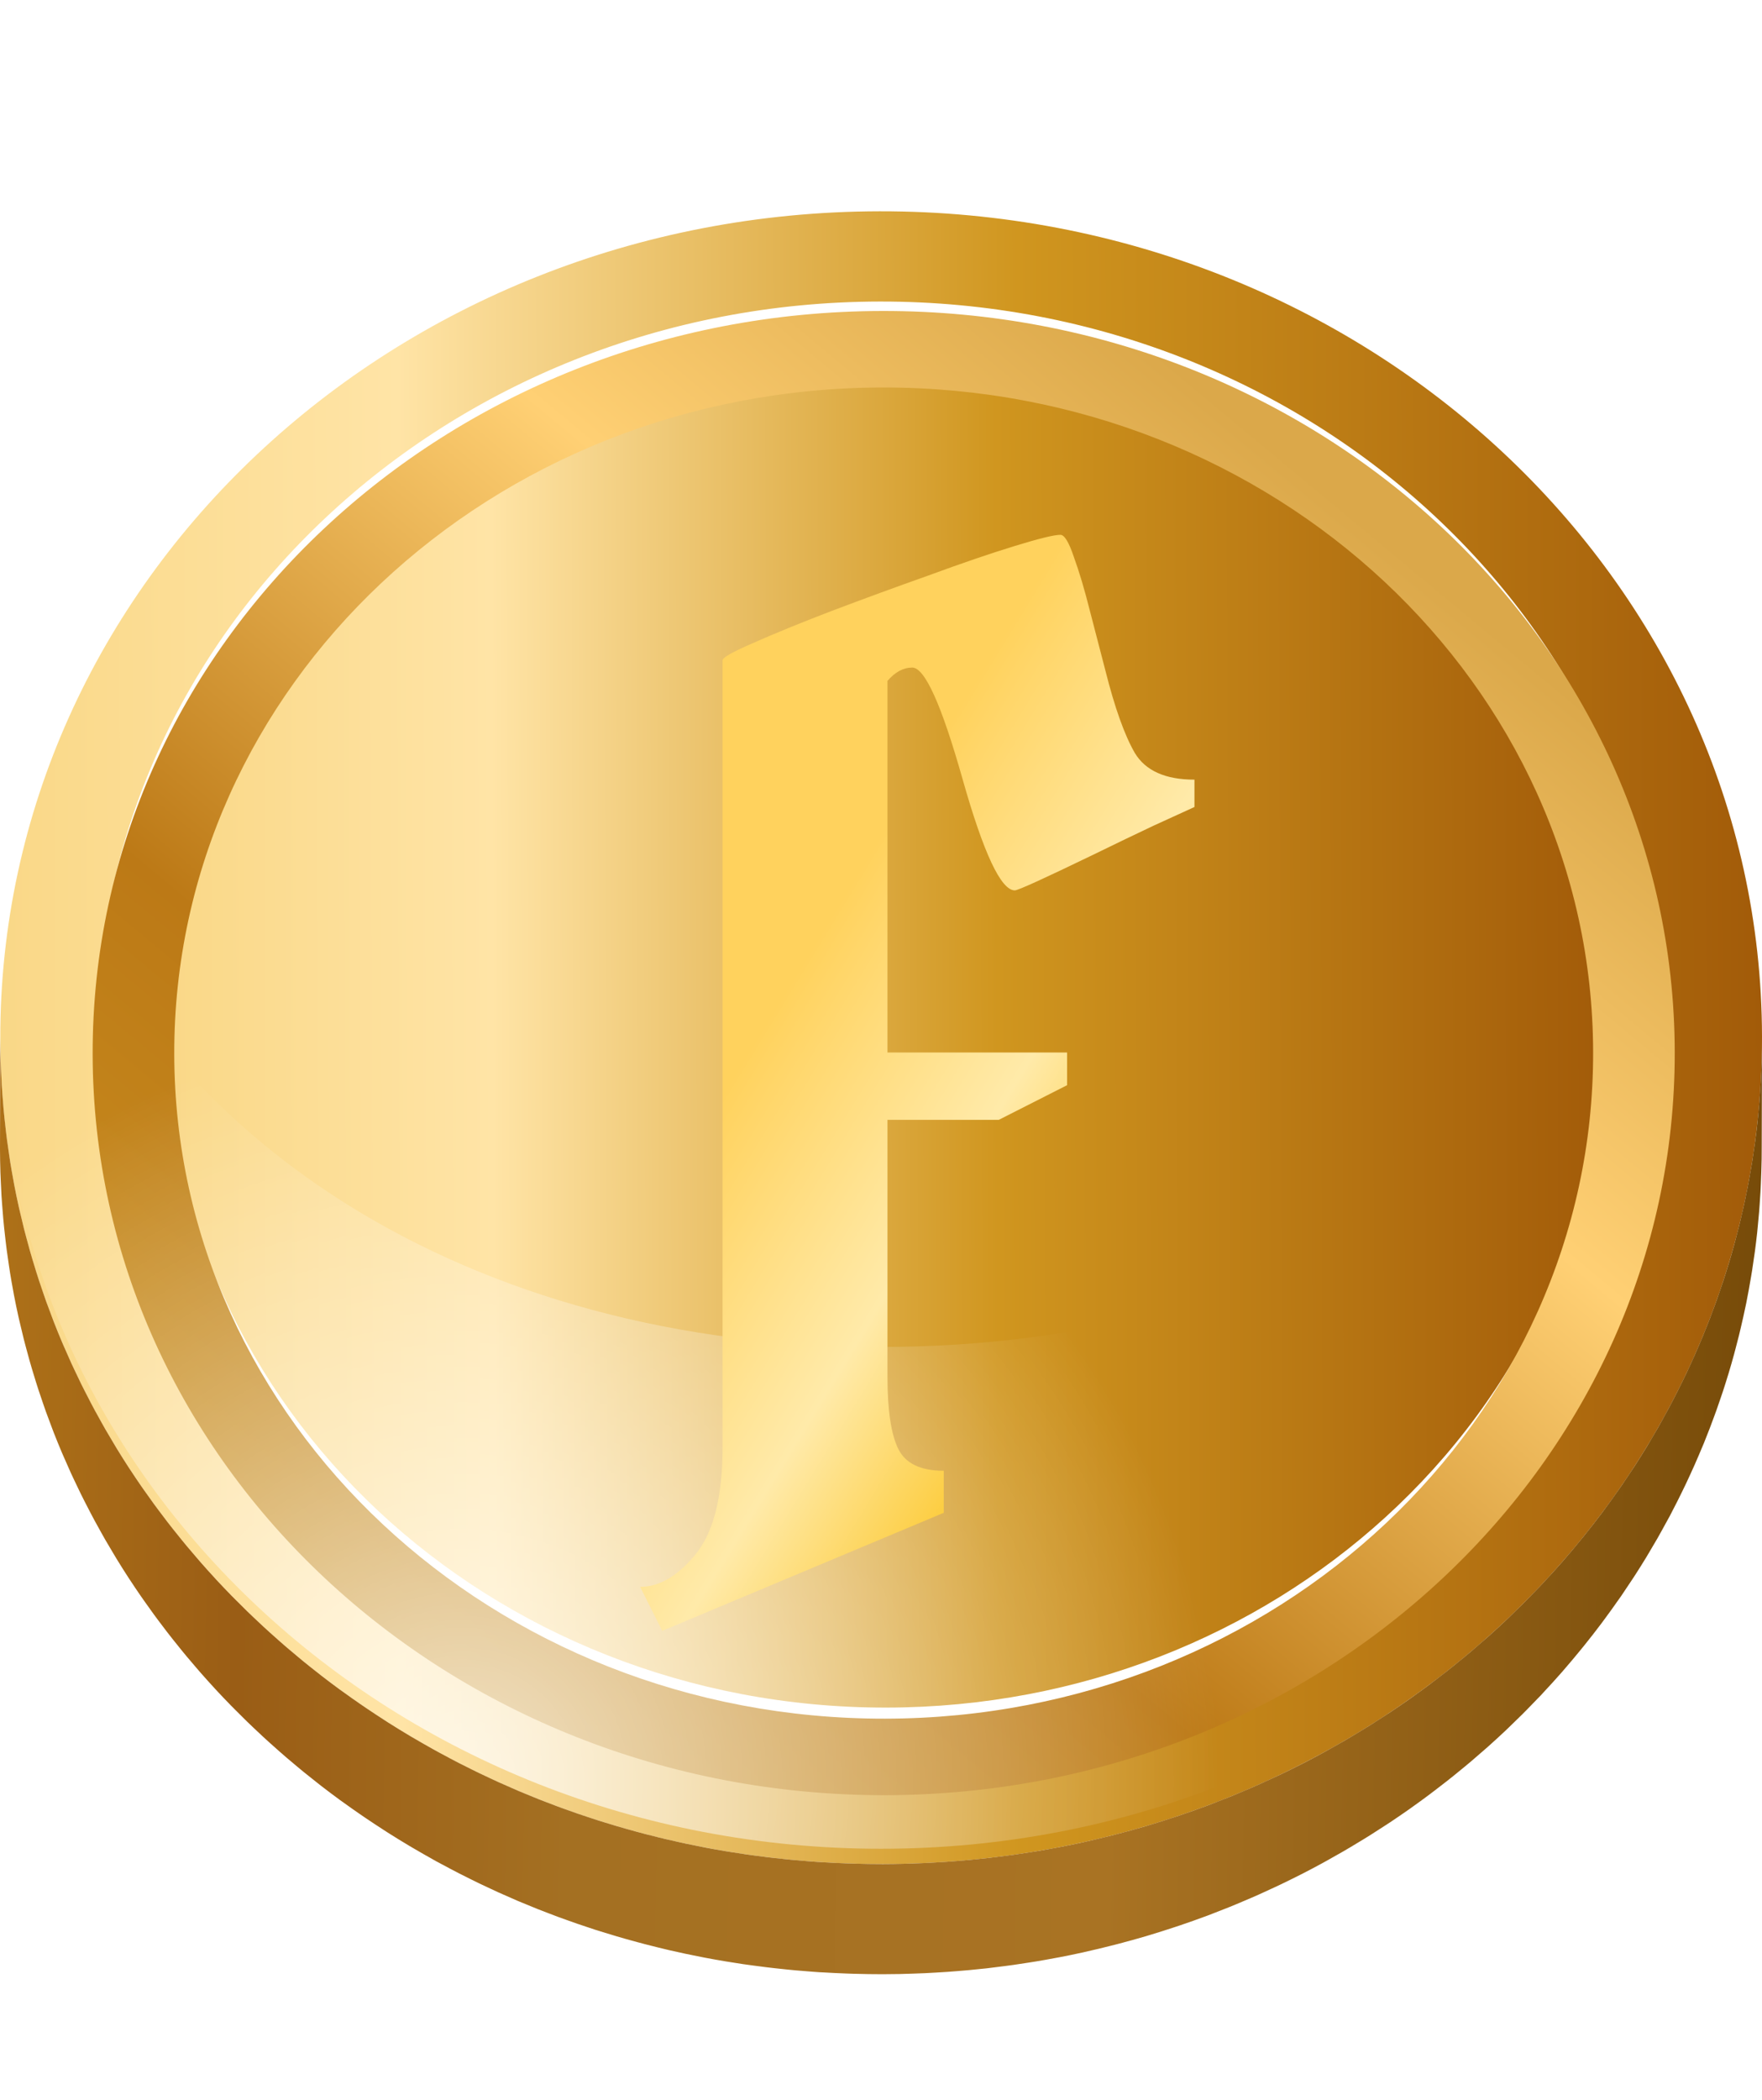 <svg width="267" height="318" viewBox="0 0 267 318" fill="none" xmlns="http://www.w3.org/2000/svg">
<g filter="url(#filter0_d_43_2396)">
<path d="M242.934 154.433C242.824 98.082 194.029 52.477 133.942 52.569C101.289 52.622 72.026 66.142 52.125 87.519C35.395 105.496 25.279 129.019 25.326 154.763C25.428 211.099 74.231 256.704 134.334 256.62C163.723 256.574 190.372 245.605 209.912 227.812C230.323 209.237 242.989 183.218 242.934 154.433Z" fill="url(#paint0_linear_43_2396)"/>
</g>
<g filter="url(#filter1_d_43_2396)">
<path d="M133.77 280.316C207.478 280.207 267.131 224.082 267 154.976C266.868 85.836 207.002 29.89 133.294 30C59.565 30.11 -0.089 86.233 0.043 155.373C0.174 224.48 60.041 280.426 133.77 280.316ZM133.319 43.669C198.97 43.572 252.311 93.413 252.428 154.991C252.544 216.556 199.394 266.555 133.744 266.654C68.072 266.751 14.73 216.91 14.614 155.344C14.497 93.767 67.647 43.767 133.319 43.669Z" fill="url(#paint1_linear_43_2396)"/>
</g>
<g filter="url(#filter2_d_43_2396)">
<path d="M140.186 280.16C140.71 280.136 141.232 280.105 141.754 280.075C142.349 280.042 142.943 280.008 143.535 279.966C144.056 279.93 144.576 279.888 145.096 279.846C145.685 279.799 146.275 279.751 146.861 279.697C147.381 279.649 147.899 279.595 148.417 279.541C148.977 279.482 149.537 279.423 150.096 279.358C150.803 279.277 151.507 279.186 152.211 279.093C152.685 279.031 153.158 278.972 153.631 278.905C154.381 278.799 155.127 278.682 155.874 278.564C156.292 278.498 156.713 278.436 157.13 278.367C158.056 278.213 158.978 278.045 159.899 277.872C160.13 277.828 160.364 277.791 160.594 277.746C161.744 277.524 162.887 277.288 164.026 277.039C164.173 277.006 164.319 276.97 164.466 276.937C165.789 276.643 167.101 276.327 168.408 275.997C168.754 275.909 169.099 275.822 169.443 275.732C170.851 275.364 172.251 274.981 173.639 274.572C173.815 274.52 173.989 274.464 174.165 274.411C175.418 274.036 176.661 273.642 177.898 273.234C178.225 273.126 178.553 273.018 178.88 272.908C180.241 272.447 181.594 271.97 182.935 271.469C183.229 271.359 183.52 271.243 183.813 271.131C184.639 270.816 185.464 270.495 186.283 270.165C186.679 270.005 187.073 269.841 187.468 269.677C188.196 269.375 188.921 269.068 189.643 268.754C190.046 268.579 190.449 268.403 190.849 268.223C191.59 267.893 192.326 267.554 193.059 267.211C193.413 267.045 193.769 266.882 194.121 266.714C195.093 266.249 196.057 265.774 197.014 265.288C197.116 265.236 197.219 265.187 197.321 265.136C198.376 264.597 199.421 264.042 200.458 263.477C200.778 263.303 201.093 263.124 201.411 262.947C202.132 262.547 202.851 262.142 203.564 261.73C203.936 261.514 204.306 261.296 204.675 261.077C205.339 260.684 206 260.285 206.656 259.881C207.021 259.657 207.386 259.432 207.748 259.205C208.447 258.766 209.139 258.319 209.828 257.868C210.125 257.673 210.425 257.483 210.72 257.286C211.695 256.637 212.662 255.978 213.618 255.306C213.721 255.232 213.824 255.155 213.928 255.082C214.778 254.479 215.62 253.867 216.455 253.246C216.764 253.016 217.069 252.781 217.376 252.548C218.006 252.071 218.632 251.59 219.252 251.102C219.589 250.837 219.924 250.571 220.258 250.303C220.855 249.823 221.448 249.338 222.037 248.848C222.355 248.585 222.673 248.321 222.988 248.055C223.643 247.499 224.291 246.936 224.934 246.37C225.163 246.168 225.396 245.969 225.624 245.765C226.487 244.994 227.338 244.213 228.179 243.421C228.361 243.249 228.537 243.075 228.717 242.903C229.375 242.275 230.028 241.642 230.673 241.001C230.956 240.72 231.235 240.433 231.515 240.15C232.054 239.603 232.589 239.054 233.118 238.498C233.379 238.224 233.638 237.948 233.898 237.672C234.866 236.637 235.821 235.591 236.753 234.527C236.83 234.438 236.905 234.348 236.982 234.259C237.854 233.258 238.706 232.24 239.545 231.213C239.746 230.967 239.948 230.722 240.147 230.475C241.024 229.386 241.884 228.284 242.723 227.167C242.864 226.979 243.001 226.787 243.142 226.598C243.888 225.593 244.619 224.576 245.334 223.55C245.505 223.304 245.68 223.06 245.85 222.812C246.317 222.132 246.774 221.445 247.227 220.756C247.387 220.512 247.552 220.271 247.711 220.026C248.316 219.091 248.91 218.147 249.49 217.196C249.62 216.981 249.745 216.763 249.875 216.547C250.32 215.806 250.761 215.062 251.191 214.312C251.389 213.967 251.58 213.619 251.774 213.272C252.127 212.641 252.477 212.009 252.818 211.373C253.051 210.94 253.279 210.505 253.506 210.07C253.74 209.623 253.972 209.174 254.2 208.723C254.433 208.263 254.661 207.8 254.887 207.337C255.11 206.882 255.331 206.427 255.548 205.971C255.77 205.504 255.986 205.034 256.201 204.564C256.411 204.106 256.62 203.647 256.825 203.187C257.036 202.713 257.24 202.235 257.445 201.758C257.643 201.295 257.841 200.831 258.033 200.364C258.247 199.846 258.456 199.325 258.663 198.803C258.815 198.419 258.969 198.034 259.118 197.648C259.332 197.092 259.538 196.533 259.744 195.973C259.879 195.605 260.017 195.238 260.149 194.868C260.368 194.256 260.576 193.639 260.784 193.022C260.893 192.702 261.005 192.383 261.111 192.062C261.394 191.203 261.664 190.341 261.927 189.474C261.952 189.392 261.98 189.312 262.004 189.23C262.284 188.299 262.551 187.363 262.809 186.424C262.891 186.125 262.966 185.824 263.046 185.524C263.216 184.88 263.386 184.234 263.546 183.586C263.636 183.224 263.721 182.859 263.807 182.495C263.948 181.903 264.086 181.31 264.217 180.715C264.302 180.33 264.384 179.944 264.466 179.559C264.59 178.969 264.709 178.376 264.825 177.783C264.897 177.41 264.969 177.036 265.039 176.662C265.153 176.04 265.261 175.415 265.366 174.789C265.425 174.442 265.485 174.096 265.54 173.748C265.658 173.007 265.765 172.264 265.868 171.519C265.901 171.287 265.938 171.056 265.968 170.824C266.098 169.847 266.215 168.867 266.322 167.883C266.349 167.622 266.371 167.358 266.398 167.096C266.471 166.365 266.541 165.634 266.601 164.899C266.631 164.53 266.655 164.16 266.682 163.79C266.728 163.157 266.771 162.522 266.808 161.886C266.83 161.485 266.848 161.084 266.867 160.681C266.895 160.069 266.919 159.455 266.938 158.841C266.95 158.431 266.961 158.021 266.969 157.609C266.987 156.735 267.001 155.859 267 154.98L266.958 171.661C266.959 172.282 266.955 172.901 266.947 173.52C266.943 173.777 266.932 174.033 266.927 174.29C266.918 174.701 266.908 175.112 266.895 175.522C266.877 176.137 266.852 176.75 266.824 177.362C266.806 177.764 266.788 178.166 266.765 178.567C266.73 179.203 266.686 179.837 266.64 180.471C266.613 180.84 266.589 181.211 266.559 181.58C266.499 182.314 266.428 183.046 266.355 183.777C266.329 184.039 266.308 184.302 266.279 184.564C266.275 184.607 266.271 184.649 266.267 184.692C266.165 185.633 266.051 186.57 265.926 187.504C265.895 187.737 265.858 187.968 265.826 188.2C265.722 188.944 265.615 189.688 265.498 190.429C265.442 190.777 265.382 191.123 265.324 191.47C265.219 192.095 265.112 192.72 264.997 193.342C264.928 193.717 264.855 194.091 264.783 194.464C264.724 194.769 264.67 195.076 264.609 195.379C264.55 195.666 264.484 195.952 264.424 196.239C264.342 196.626 264.261 197.012 264.176 197.396C264.044 197.991 263.906 198.583 263.766 199.175C263.68 199.539 263.595 199.904 263.506 200.267C263.345 200.916 263.176 201.56 263.005 202.205C262.925 202.504 262.85 202.806 262.768 203.105C262.512 204.039 262.247 204.97 261.968 205.896C261.967 205.901 261.965 205.906 261.964 205.911C261.939 205.993 261.912 206.073 261.887 206.155C261.624 207.021 261.353 207.885 261.071 208.743C260.965 209.064 260.852 209.383 260.744 209.703C260.535 210.32 260.327 210.936 260.108 211.549C259.977 211.918 259.838 212.285 259.703 212.653C259.498 213.213 259.291 213.773 259.077 214.329C258.928 214.716 258.775 215.099 258.622 215.484C258.485 215.831 258.352 216.182 258.211 216.528C258.14 216.701 258.064 216.872 257.992 217.045C257.8 217.511 257.602 217.975 257.404 218.438C257.199 218.916 256.995 219.393 256.784 219.868C256.58 220.329 256.37 220.787 256.16 221.245C255.945 221.715 255.729 222.185 255.507 222.652C255.29 223.109 255.069 223.563 254.847 224.017C254.62 224.48 254.392 224.944 254.159 225.404C253.931 225.854 253.698 226.302 253.465 226.751C253.321 227.028 253.181 227.31 253.035 227.587C252.951 227.744 252.862 227.897 252.778 228.053C252.437 228.69 252.087 229.322 251.734 229.952C251.539 230.299 251.349 230.648 251.151 230.993C250.721 231.743 250.28 232.487 249.835 233.228C249.705 233.443 249.58 233.662 249.45 233.877C248.87 234.828 248.277 235.771 247.671 236.707C247.512 236.953 247.346 237.196 247.184 237.441C246.732 238.129 246.277 238.813 245.812 239.492C245.745 239.59 245.681 239.69 245.614 239.788C245.51 239.939 245.398 240.084 245.293 240.234C244.579 241.259 243.849 242.274 243.104 243.277C242.963 243.467 242.825 243.659 242.682 243.849C241.843 244.966 240.983 246.068 240.106 247.157C239.908 247.404 239.707 247.648 239.506 247.894C238.666 248.921 237.814 249.939 236.941 250.942C236.864 251.03 236.79 251.12 236.713 251.209C235.78 252.273 234.825 253.319 233.857 254.354C233.744 254.473 233.639 254.598 233.527 254.717C233.379 254.873 233.225 255.025 233.077 255.18C232.548 255.736 232.013 256.285 231.474 256.832C231.193 257.116 230.915 257.402 230.632 257.683C229.987 258.324 229.334 258.956 228.676 259.585C228.496 259.757 228.319 259.932 228.138 260.103C227.298 260.895 226.445 261.676 225.583 262.447C225.355 262.651 225.122 262.849 224.893 263.052C224.249 263.618 223.603 264.182 222.947 264.737C222.633 265.004 222.314 265.266 221.997 265.531C221.408 266.02 220.815 266.505 220.217 266.985C219.883 267.253 219.548 267.519 219.212 267.784C218.592 268.272 217.966 268.753 217.336 269.23C217.029 269.463 216.723 269.698 216.414 269.928C215.577 270.551 214.731 271.166 213.878 271.771C213.777 271.842 213.678 271.916 213.578 271.987C212.622 272.66 211.655 273.319 210.679 273.969C210.384 274.166 210.084 274.356 209.787 274.55C209.097 275.001 208.404 275.449 207.705 275.888C207.344 276.115 206.981 276.339 206.617 276.563C205.959 276.967 205.298 277.366 204.632 277.76C204.263 277.978 203.894 278.197 203.523 278.412C202.81 278.825 202.09 279.23 201.369 279.63C201.051 279.807 200.736 279.986 200.416 280.16C199.378 280.725 198.333 281.279 197.278 281.819C197.18 281.869 197.081 281.916 196.983 281.966C196.023 282.454 195.054 282.93 194.08 283.397C193.728 283.565 193.371 283.728 193.018 283.894C192.285 284.237 191.549 284.576 190.808 284.907C190.406 285.086 190.004 285.262 189.601 285.438C188.88 285.752 188.154 286.059 187.426 286.36C187.031 286.524 186.638 286.689 186.242 286.848C185.422 287.179 184.599 287.499 183.771 287.815C183.529 287.907 183.29 288.007 183.048 288.098C182.997 288.116 182.945 288.133 182.894 288.152C181.554 288.653 180.201 289.131 178.839 289.592C178.513 289.702 178.185 289.809 177.857 289.917C176.621 290.326 175.377 290.72 174.124 291.095C173.948 291.147 173.774 291.203 173.598 291.255C172.21 291.664 170.81 292.048 169.403 292.416C169.058 292.506 168.713 292.593 168.367 292.68C167.061 293.01 165.748 293.327 164.426 293.621C164.315 293.646 164.206 293.675 164.096 293.7C164.059 293.708 164.022 293.715 163.985 293.722C162.847 293.971 161.703 294.208 160.554 294.429C160.323 294.474 160.09 294.512 159.858 294.555C158.938 294.728 158.016 294.896 157.089 295.051C156.672 295.121 156.251 295.182 155.833 295.248C155.087 295.366 154.341 295.482 153.59 295.588C153.118 295.655 152.644 295.715 152.17 295.777C151.466 295.869 150.763 295.959 150.055 296.042C149.863 296.064 149.674 296.092 149.483 296.113C149.115 296.155 148.744 296.186 148.376 296.224C147.858 296.278 147.341 296.332 146.821 296.381C146.234 296.435 145.645 296.483 145.056 296.53C144.536 296.572 144.016 296.614 143.494 296.65C142.902 296.691 142.307 296.724 141.714 296.759C141.191 296.789 140.669 296.82 140.145 296.844C139.546 296.871 138.945 296.89 138.345 296.911C137.822 296.928 137.299 296.947 136.775 296.959C136.636 296.962 136.499 296.97 136.36 296.972C135.485 296.989 134.608 296.998 133.729 297C132.286 297.002 130.85 296.975 129.418 296.935C129.018 296.923 128.62 296.908 128.221 296.894C127.074 296.852 125.93 296.796 124.79 296.728C124.567 296.715 124.342 296.71 124.119 296.696C123.998 296.688 123.878 296.677 123.757 296.669C123.379 296.643 123.002 296.612 122.624 296.583C121.941 296.531 121.257 296.477 120.576 296.416C120.165 296.379 119.756 296.338 119.346 296.298C118.695 296.233 118.044 296.165 117.395 296.091C116.983 296.045 116.572 295.998 116.161 295.947C115.503 295.867 114.847 295.781 114.191 295.692C113.803 295.64 113.415 295.588 113.027 295.532C112.877 295.51 112.726 295.492 112.576 295.471C111.998 295.385 111.422 295.29 110.846 295.197C110.542 295.149 110.236 295.104 109.933 295.053C108.907 294.882 107.884 294.7 106.866 294.507C106.713 294.478 106.561 294.445 106.408 294.416C105.544 294.249 104.682 294.076 103.825 293.893C103.476 293.818 103.13 293.739 102.783 293.662C102.305 293.556 101.825 293.456 101.35 293.345C101.171 293.304 100.993 293.257 100.814 293.215C100.395 293.116 99.978 293.013 99.561 292.911C98.963 292.763 98.365 292.614 97.771 292.459C97.349 292.35 96.927 292.237 96.506 292.124C95.915 291.965 95.326 291.801 94.738 291.634C94.324 291.516 93.91 291.398 93.497 291.276C92.901 291.101 92.307 290.92 91.715 290.736C91.319 290.614 90.922 290.493 90.526 290.367C90.38 290.321 90.232 290.277 90.086 290.23C89.675 290.098 89.269 289.956 88.861 289.82C88.4 289.667 87.938 289.515 87.478 289.357C86.929 289.168 86.385 288.972 85.838 288.776C85.388 288.614 84.936 288.455 84.488 288.289C83.933 288.083 83.383 287.87 82.832 287.658C82.399 287.491 81.964 287.327 81.534 287.157C80.969 286.933 80.409 286.7 79.848 286.469C79.436 286.299 79.022 286.133 78.612 285.96C78.558 285.936 78.502 285.915 78.448 285.892C78.132 285.758 77.822 285.614 77.507 285.478C76.848 285.192 76.188 284.906 75.534 284.61C75.123 284.424 74.717 284.231 74.308 284.041C73.706 283.761 73.105 283.481 72.508 283.194C72.082 282.988 71.659 282.776 71.234 282.566C70.663 282.283 70.092 281.999 69.526 281.708C69.095 281.487 68.667 281.262 68.24 281.037C67.685 280.745 67.132 280.451 66.582 280.152C66.39 280.047 66.193 279.948 66.002 279.842C65.819 279.742 65.643 279.634 65.462 279.533C64.575 279.04 63.696 278.536 62.822 278.024C62.563 277.873 62.302 277.725 62.045 277.571C60.946 276.916 59.858 276.248 58.781 275.565C58.537 275.41 58.297 275.25 58.054 275.094C57.2 274.545 56.353 273.986 55.512 273.418C55.195 273.204 54.879 272.989 54.564 272.772C53.675 272.159 52.792 271.536 51.919 270.904C51.785 270.807 51.647 270.714 51.513 270.618C51.475 270.59 51.438 270.56 51.399 270.532C50.484 269.862 49.577 269.181 48.681 268.488C48.495 268.345 48.314 268.196 48.128 268.052C47.42 267.498 46.716 266.941 46.021 266.375C45.712 266.124 45.409 265.868 45.104 265.615C44.536 265.144 43.971 264.672 43.413 264.192C43.08 263.907 42.752 263.619 42.423 263.331C41.895 262.868 41.371 262.403 40.851 261.933C40.522 261.635 40.193 261.337 39.867 261.036C39.346 260.555 38.832 260.07 38.319 259.582C38.013 259.289 37.705 258.998 37.401 258.703C36.844 258.161 36.296 257.613 35.75 257.062C35.504 256.815 35.254 256.57 35.011 256.32C34.227 255.517 33.452 254.706 32.69 253.884C32.629 253.819 32.572 253.752 32.511 253.687C31.812 252.929 31.122 252.164 30.442 251.39C30.195 251.11 29.954 250.824 29.71 250.542C29.221 249.976 28.735 249.409 28.256 248.834C27.981 248.504 27.71 248.171 27.438 247.838C26.998 247.299 26.561 246.757 26.13 246.21C25.855 245.863 25.584 245.514 25.313 245.164C24.889 244.614 24.469 244.06 24.053 243.503C23.796 243.159 23.539 242.815 23.285 242.468C22.849 241.87 22.421 241.268 21.995 240.663C21.777 240.353 21.555 240.045 21.34 239.733C20.785 238.93 20.241 238.119 19.706 237.304C19.63 237.188 19.552 237.075 19.476 236.959C18.869 236.025 18.275 235.083 17.693 234.133C17.516 233.846 17.347 233.554 17.173 233.265C16.772 232.598 16.373 231.929 15.983 231.254C15.775 230.892 15.572 230.528 15.367 230.164C15.022 229.551 14.681 228.936 14.346 228.317C14.138 227.931 13.932 227.543 13.728 227.154C13.405 226.543 13.089 225.928 12.777 225.31C12.581 224.921 12.384 224.531 12.192 224.14C11.875 223.495 11.566 222.846 11.26 222.195C11.089 221.832 10.916 221.471 10.749 221.106C10.392 220.324 10.046 219.538 9.706 218.748C9.603 218.511 9.497 218.278 9.396 218.041C8.96 217.013 8.539 215.978 8.131 214.937C8.027 214.67 7.93 214.399 7.827 214.131C7.528 213.353 7.235 212.573 6.953 211.788C6.815 211.405 6.685 211.018 6.551 210.634C6.315 209.955 6.082 209.276 5.859 208.592C5.722 208.173 5.589 207.753 5.456 207.332C5.247 206.668 5.044 206.003 4.846 205.334C4.721 204.909 4.596 204.484 4.475 204.057C4.28 203.37 4.094 202.68 3.912 201.99C3.805 201.583 3.695 201.178 3.592 200.77C3.396 199.991 3.211 199.209 3.03 198.425C2.956 198.105 2.876 197.786 2.804 197.464C2.559 196.359 2.327 195.249 2.114 194.133C2.077 193.94 2.046 193.745 2.01 193.552C1.837 192.627 1.673 191.701 1.522 190.77C1.458 190.377 1.403 189.981 1.343 189.586C1.231 188.847 1.122 188.107 1.024 187.365C0.966 186.923 0.914 186.48 0.86 186.037C0.775 185.33 0.695 184.622 0.622 183.911C0.576 183.456 0.531 183.001 0.491 182.546C0.426 181.827 0.369 181.107 0.318 180.386C0.286 179.944 0.252 179.504 0.225 179.061C0.178 178.278 0.142 177.492 0.11 176.706C0.095 176.326 0.074 175.948 0.061 175.567C0.025 174.402 0.002 173.233 0 172.06L0.042 155.378C0.045 156.552 0.068 157.72 0.104 158.886C0.116 159.266 0.137 159.645 0.152 160.024C0.185 160.811 0.22 161.597 0.268 162.38C0.295 162.822 0.328 163.263 0.36 163.705C0.412 164.426 0.468 165.146 0.533 165.864C0.575 166.32 0.618 166.775 0.665 167.229C0.737 167.939 0.817 168.648 0.902 169.355C0.955 169.798 1.008 170.242 1.067 170.683C1.165 171.427 1.274 172.166 1.385 172.905C1.445 173.3 1.501 173.695 1.564 174.089C1.715 175.02 1.88 175.946 2.052 176.87C2.088 177.064 2.119 177.259 2.156 177.452C2.37 178.568 2.601 179.678 2.847 180.783C2.918 181.104 2.997 181.423 3.072 181.744C3.253 182.528 3.437 183.311 3.634 184.089C3.737 184.497 3.847 184.902 3.954 185.308C4.136 185.999 4.323 186.689 4.517 187.375C4.638 187.802 4.762 188.227 4.889 188.652C5.086 189.32 5.29 189.986 5.499 190.651C5.631 191.071 5.764 191.492 5.901 191.91C6.125 192.594 6.357 193.274 6.593 193.952C6.727 194.338 6.858 194.723 6.995 195.106C7.278 195.892 7.571 196.672 7.869 197.45C7.971 197.718 8.069 197.988 8.174 198.256C8.581 199.296 9.002 200.33 9.437 201.358C9.54 201.598 9.648 201.835 9.751 202.075C10.09 202.861 10.435 203.646 10.791 204.424C10.958 204.789 11.132 205.151 11.302 205.514C11.607 206.165 11.915 206.814 12.233 207.459C12.425 207.851 12.622 208.24 12.819 208.629C13.129 209.245 13.445 209.859 13.767 210.469C13.972 210.86 14.179 211.249 14.389 211.638C14.723 212.255 15.064 212.869 15.408 213.481C15.614 213.845 15.817 214.21 16.025 214.572C16.414 215.247 16.813 215.916 17.215 216.583C17.389 216.872 17.558 217.164 17.734 217.451C18.316 218.4 18.909 219.342 19.517 220.275C19.595 220.396 19.677 220.513 19.755 220.632C20.288 221.444 20.829 222.251 21.381 223.051C21.598 223.363 21.819 223.672 22.038 223.983C22.463 224.586 22.89 225.188 23.326 225.785C23.58 226.133 23.839 226.479 24.097 226.824C24.512 227.38 24.931 227.933 25.355 228.483C25.625 228.833 25.898 229.181 26.172 229.529C26.604 230.076 27.041 230.618 27.481 231.157C27.752 231.489 28.023 231.823 28.298 232.153C28.776 232.726 29.261 233.292 29.75 233.857C29.995 234.141 30.237 234.428 30.485 234.71C31.164 235.482 31.853 236.247 32.552 237.004C32.612 237.069 32.671 237.137 32.731 237.202C33.492 238.024 34.267 238.835 35.051 239.638C35.296 239.888 35.546 240.132 35.792 240.381C36.337 240.93 36.886 241.479 37.441 242.019C37.746 242.316 38.056 242.608 38.363 242.902C38.874 243.389 39.388 243.873 39.907 244.352C40.234 244.654 40.564 244.954 40.894 245.253C41.412 245.722 41.935 246.186 42.461 246.647C42.791 246.936 43.122 247.226 43.455 247.511C44.011 247.988 44.573 248.459 45.139 248.927C45.447 249.183 45.753 249.442 46.064 249.695C46.755 250.258 47.455 250.812 48.16 251.361C48.349 251.509 48.534 251.66 48.724 251.807C49.619 252.499 50.525 253.179 51.439 253.849C51.612 253.976 51.79 254.098 51.964 254.224C52.835 254.857 53.717 255.478 54.605 256.09C54.92 256.307 55.236 256.522 55.553 256.736C56.393 257.303 57.24 257.862 58.095 258.412C58.338 258.568 58.578 258.728 58.822 258.883C59.898 259.566 60.987 260.235 62.086 260.889C62.343 261.042 62.604 261.191 62.863 261.342C63.736 261.854 64.616 262.357 65.502 262.851C65.875 263.058 66.249 263.266 66.624 263.471C67.174 263.769 67.727 264.064 68.281 264.356C68.709 264.581 69.137 264.806 69.567 265.027C70.133 265.317 70.704 265.602 71.276 265.885C71.7 266.095 72.123 266.307 72.55 266.513C73.146 266.8 73.748 267.08 74.349 267.359C74.757 267.549 75.164 267.742 75.576 267.928C76.23 268.224 76.889 268.51 77.549 268.796C77.918 268.956 78.283 269.121 78.654 269.278C79.064 269.452 79.478 269.618 79.89 269.787C80.451 270.018 81.011 270.251 81.575 270.476C82.004 270.646 82.437 270.808 82.868 270.974C83.422 271.187 83.974 271.402 84.532 271.609C84.976 271.773 85.425 271.931 85.872 272.091C86.421 272.288 86.97 272.486 87.523 272.677C87.98 272.834 88.441 272.985 88.9 273.138C89.455 273.322 90.01 273.508 90.569 273.686C90.963 273.812 91.36 273.933 91.757 274.055C92.35 274.238 92.943 274.419 93.539 274.595C93.952 274.717 94.366 274.834 94.781 274.952C95.368 275.119 95.957 275.283 96.548 275.443C96.969 275.556 97.39 275.668 97.813 275.778C98.409 275.933 99.005 276.082 99.604 276.229C100.021 276.332 100.438 276.435 100.856 276.533C101.51 276.688 102.167 276.835 102.825 276.981C103.173 277.057 103.519 277.137 103.867 277.211C104.725 277.394 105.586 277.567 106.45 277.735C106.603 277.764 106.755 277.797 106.908 277.826C107.926 278.02 108.949 278.201 109.975 278.372C110.279 278.423 110.584 278.467 110.889 278.516C111.614 278.632 112.341 278.746 113.07 278.852C113.457 278.907 113.845 278.959 114.234 279.012C114.889 279.101 115.546 279.187 116.204 279.267C116.615 279.317 117.026 279.364 117.438 279.411C118.087 279.484 118.738 279.553 119.389 279.617C119.798 279.658 120.208 279.698 120.619 279.735C121.3 279.797 121.984 279.851 122.667 279.903C123.045 279.931 123.422 279.963 123.8 279.988C124.143 280.011 124.489 280.027 124.833 280.048C125.973 280.117 127.116 280.173 128.264 280.214C128.663 280.228 129.061 280.243 129.461 280.255C130.893 280.295 132.329 280.322 133.772 280.32C134.791 280.319 135.805 280.302 136.818 280.279C137.343 280.267 137.865 280.248 138.388 280.231C138.986 280.207 139.588 280.187 140.186 280.16Z" fill="url(#paint2_linear_43_2396)"/>
</g>
<g filter="url(#filter3_i_43_2396)">
<path d="M134.132 267.884C200.313 267.786 253.893 217.382 253.776 155.32C253.658 93.245 199.885 43.001 133.704 43.099C67.502 43.198 13.921 93.601 14.04 155.676C14.157 217.739 67.93 267.983 134.132 267.884ZM133.727 54.687C193.09 54.598 241.305 99.655 241.41 155.338C241.516 211.002 193.474 256.208 134.11 256.297C74.726 256.385 26.511 211.321 26.405 155.658C26.299 99.975 74.342 54.775 133.727 54.687Z" fill="url(#paint3_linear_43_2396)"/>
</g>
<path d="M4.998 121C1.742 131.81 0 143.215 0 155C0 224.036 59.77 280 133.5 280C207.23 280 267 224.036 267 155C267 143.215 265.258 131.81 262.002 121C246.186 173.513 194.643 204 133.5 204C72.357 204 20.814 173.513 4.998 121Z" fill="url(#paint4_radial_43_2396)" fill-opacity="0.75"/>
<g filter="url(#filter4_ddi_43_2396)">
<path d="M137.238 92.106C135.884 92.106 134.631 92.779 133.48 94.127V150.403H160.701V155.354L150.341 160.607H133.48V199.506C133.48 204.558 134.022 208.195 135.105 210.418C136.189 212.64 138.491 213.752 142.012 213.752V220.117L99.352 238L96 231.332C99.047 231.332 101.959 229.547 104.735 225.977C107.241 222.609 108.493 217.355 108.493 210.215V90.995C108.493 90.59 110.051 89.715 113.166 88.368C116.348 86.953 120.31 85.337 125.05 83.518C129.857 81.699 134.733 79.914 139.676 78.163C144.619 76.344 148.953 74.863 152.677 73.718C156.401 72.573 158.738 72 159.686 72C160.295 72 160.972 73.111 161.717 75.334C162.53 77.557 163.342 80.285 164.155 83.518C164.967 86.684 165.746 89.681 166.491 92.51C167.913 98.168 169.403 102.344 170.96 105.038C172.585 107.733 175.599 109.08 180 109.08V113.222C178.51 113.896 176.445 114.839 173.804 116.051C171.231 117.264 168.15 118.745 164.561 120.497C157.18 124.067 153.253 125.851 152.779 125.851C150.68 125.851 148.039 120.227 144.856 108.979C141.674 97.73 139.134 92.106 137.238 92.106Z" fill="url(#paint5_linear_43_2396)"/>
</g>
<defs>
<filter id="filter0_d_43_2396" x="25.326" y="52.569" width="217.608" height="206.051" filterUnits="userSpaceOnUse" color-interpolation-filters="sRGB">
<feFlood flood-opacity="0" result="BackgroundImageFix"/>
<feColorMatrix in="SourceAlpha" type="matrix" values="0 0 0 0 0 0 0 0 0 0 0 0 0 0 0 0 0 0 127 0" result="hardAlpha"/>
<feOffset dy="2"/>
<feComposite in2="hardAlpha" operator="out"/>
<feColorMatrix type="matrix" values="0 0 0 0 0.167 0 0 0 0 0.1 0 0 0 0 0.01 0 0 0 1 0"/>
<feBlend mode="normal" in2="BackgroundImageFix" result="effect1_dropShadow_43_2396"/>
<feBlend mode="normal" in="SourceGraphic" in2="effect1_dropShadow_43_2396" result="shape"/>
</filter>
<filter id="filter1_d_43_2396" x="0.043" y="30" width="266.957" height="252.316" filterUnits="userSpaceOnUse" color-interpolation-filters="sRGB">
<feFlood flood-opacity="0" result="BackgroundImageFix"/>
<feColorMatrix in="SourceAlpha" type="matrix" values="0 0 0 0 0 0 0 0 0 0 0 0 0 0 0 0 0 0 127 0" result="hardAlpha"/>
<feOffset dy="2"/>
<feComposite in2="hardAlpha" operator="out"/>
<feColorMatrix type="matrix" values="0 0 0 0 0.167 0 0 0 0 0.1 0 0 0 0 0.01 0 0 0 1 0"/>
<feBlend mode="normal" in2="BackgroundImageFix" result="effect1_dropShadow_43_2396"/>
<feBlend mode="normal" in="SourceGraphic" in2="effect1_dropShadow_43_2396" result="shape"/>
</filter>
<filter id="filter2_d_43_2396" x="0" y="154.98" width="267" height="144.02" filterUnits="userSpaceOnUse" color-interpolation-filters="sRGB">
<feFlood flood-opacity="0" result="BackgroundImageFix"/>
<feColorMatrix in="SourceAlpha" type="matrix" values="0 0 0 0 0 0 0 0 0 0 0 0 0 0 0 0 0 0 127 0" result="hardAlpha"/>
<feOffset dy="2"/>
<feComposite in2="hardAlpha" operator="out"/>
<feColorMatrix type="matrix" values="0 0 0 0 0.167 0 0 0 0 0.1 0 0 0 0 0.01 0 0 0 1 0"/>
<feBlend mode="normal" in2="BackgroundImageFix" result="effect1_dropShadow_43_2396"/>
<feBlend mode="normal" in="SourceGraphic" in2="effect1_dropShadow_43_2396" result="shape"/>
</filter>
<filter id="filter3_i_43_2396" x="14.039" y="43.099" width="239.737" height="224.785" filterUnits="userSpaceOnUse" color-interpolation-filters="sRGB">
<feFlood flood-opacity="0" result="BackgroundImageFix"/>
<feBlend mode="normal" in="SourceGraphic" in2="BackgroundImageFix" result="shape"/>
<feColorMatrix in="SourceAlpha" type="matrix" values="0 0 0 0 0 0 0 0 0 0 0 0 0 0 0 0 0 0 127 0" result="hardAlpha"/>
<feOffset dy="4"/>
<feComposite in2="hardAlpha" operator="arithmetic" k2="-1" k3="1"/>
<feColorMatrix type="matrix" values="0 0 0 0 0.738 0 0 0 0 0.525 0 0 0 0 0.114 0 0 0 1 0"/>
<feBlend mode="normal" in2="shape" result="effect1_innerShadow_43_2396"/>
</filter>
<filter id="filter4_ddi_43_2396" x="20.2" y="0.2" width="235.6" height="317.6" filterUnits="userSpaceOnUse" color-interpolation-filters="sRGB">
<feFlood flood-opacity="0" result="BackgroundImageFix"/>
<feColorMatrix in="SourceAlpha" type="matrix" values="0 0 0 0 0 0 0 0 0 0 0 0 0 0 0 0 0 0 127 0" result="hardAlpha"/>
<feOffset dy="4"/>
<feGaussianBlur stdDeviation="37.9"/>
<feComposite in2="hardAlpha" operator="out"/>
<feColorMatrix type="matrix" values="0 0 0 0 0.675 0 0 0 0 0.254 0 0 0 0 0.017 0 0 0 1 0"/>
<feBlend mode="normal" in2="BackgroundImageFix" result="effect1_dropShadow_43_2396"/>
<feColorMatrix in="SourceAlpha" type="matrix" values="0 0 0 0 0 0 0 0 0 0 0 0 0 0 0 0 0 0 127 0" result="hardAlpha"/>
<feOffset dy="4"/>
<feComposite in2="hardAlpha" operator="out"/>
<feColorMatrix type="matrix" values="0 0 0 0 0.718 0 0 0 0 0.435 0 0 0 0 0.035 0 0 0 1 0"/>
<feBlend mode="normal" in2="effect1_dropShadow_43_2396" result="effect2_dropShadow_43_2396"/>
<feBlend mode="normal" in="SourceGraphic" in2="effect2_dropShadow_43_2396" result="shape"/>
<feColorMatrix in="SourceAlpha" type="matrix" values="0 0 0 0 0 0 0 0 0 0 0 0 0 0 0 0 0 0 127 0" result="hardAlpha"/>
<feOffset dx="1" dy="1"/>
<feComposite in2="hardAlpha" operator="arithmetic" k2="-1" k3="1"/>
<feColorMatrix type="matrix" values="0 0 0 0 0.996 0 0 0 0 0.91 0 0 0 0 0.651 0 0 0 1 0"/>
<feBlend mode="normal" in2="shape" result="effect3_innerShadow_43_2396"/>
</filter>
<linearGradient id="paint0_linear_43_2396" x1="-63.283" y1="122.711" x2="242.93" y2="121.64" gradientUnits="userSpaceOnUse">
<stop stop-color="#EFC250"/>
<stop offset="0.45" stop-color="#FFE4A6"/>
<stop offset="0.7" stop-color="#D0961F"/>
<stop offset="1" stop-color="#A25B09"/>
</linearGradient>
<linearGradient id="paint1_linear_43_2396" x1="-108.661" y1="116.046" x2="266.995" y2="114.732" gradientUnits="userSpaceOnUse">
<stop stop-color="#EFC250"/>
<stop offset="0.45" stop-color="#FFE4A6"/>
<stop offset="0.7" stop-color="#D0961F"/>
<stop offset="1" stop-color="#A25B09"/>
</linearGradient>
<linearGradient id="paint2_linear_43_2396" x1="-59.724" y1="196.023" x2="267.036" y2="201.785" gradientUnits="userSpaceOnUse">
<stop stop-color="#CD911D"/>
<stop offset="0.295" stop-color="#9A5D15"/>
<stop offset="0.45" stop-color="#A47022"/>
<stop offset="0.7" stop-color="#A97323"/>
<stop offset="1" stop-color="#774B09"/>
</linearGradient>
<linearGradient id="paint3_linear_43_2396" x1="26.022" y1="268.234" x2="194.704" y2="65.276" gradientUnits="userSpaceOnUse">
<stop stop-color="#D09A24"/>
<stop offset="0.4" stop-color="#BC7916"/>
<stop offset="0.75" stop-color="#FFD074"/>
<stop offset="1" stop-color="#DBA84A"/>
</linearGradient>
<radialGradient id="paint4_radial_43_2396" cx="0" cy="0" r="1" gradientUnits="userSpaceOnUse" gradientTransform="translate(69.546 270.616) rotate(34.895) scale(115.881 115.881)">
<stop stop-color="white"/>
<stop offset="1" stop-color="white" stop-opacity="0"/>
</radialGradient>
<linearGradient id="paint5_linear_43_2396" x1="126.997" y1="126.49" x2="190.773" y2="165.538" gradientUnits="userSpaceOnUse">
<stop stop-color="#FFD25D"/>
<stop offset="0.494" stop-color="#FFEAA9"/>
<stop offset="1" stop-color="#FBBE0A"/>
</linearGradient>
</defs>
</svg>
